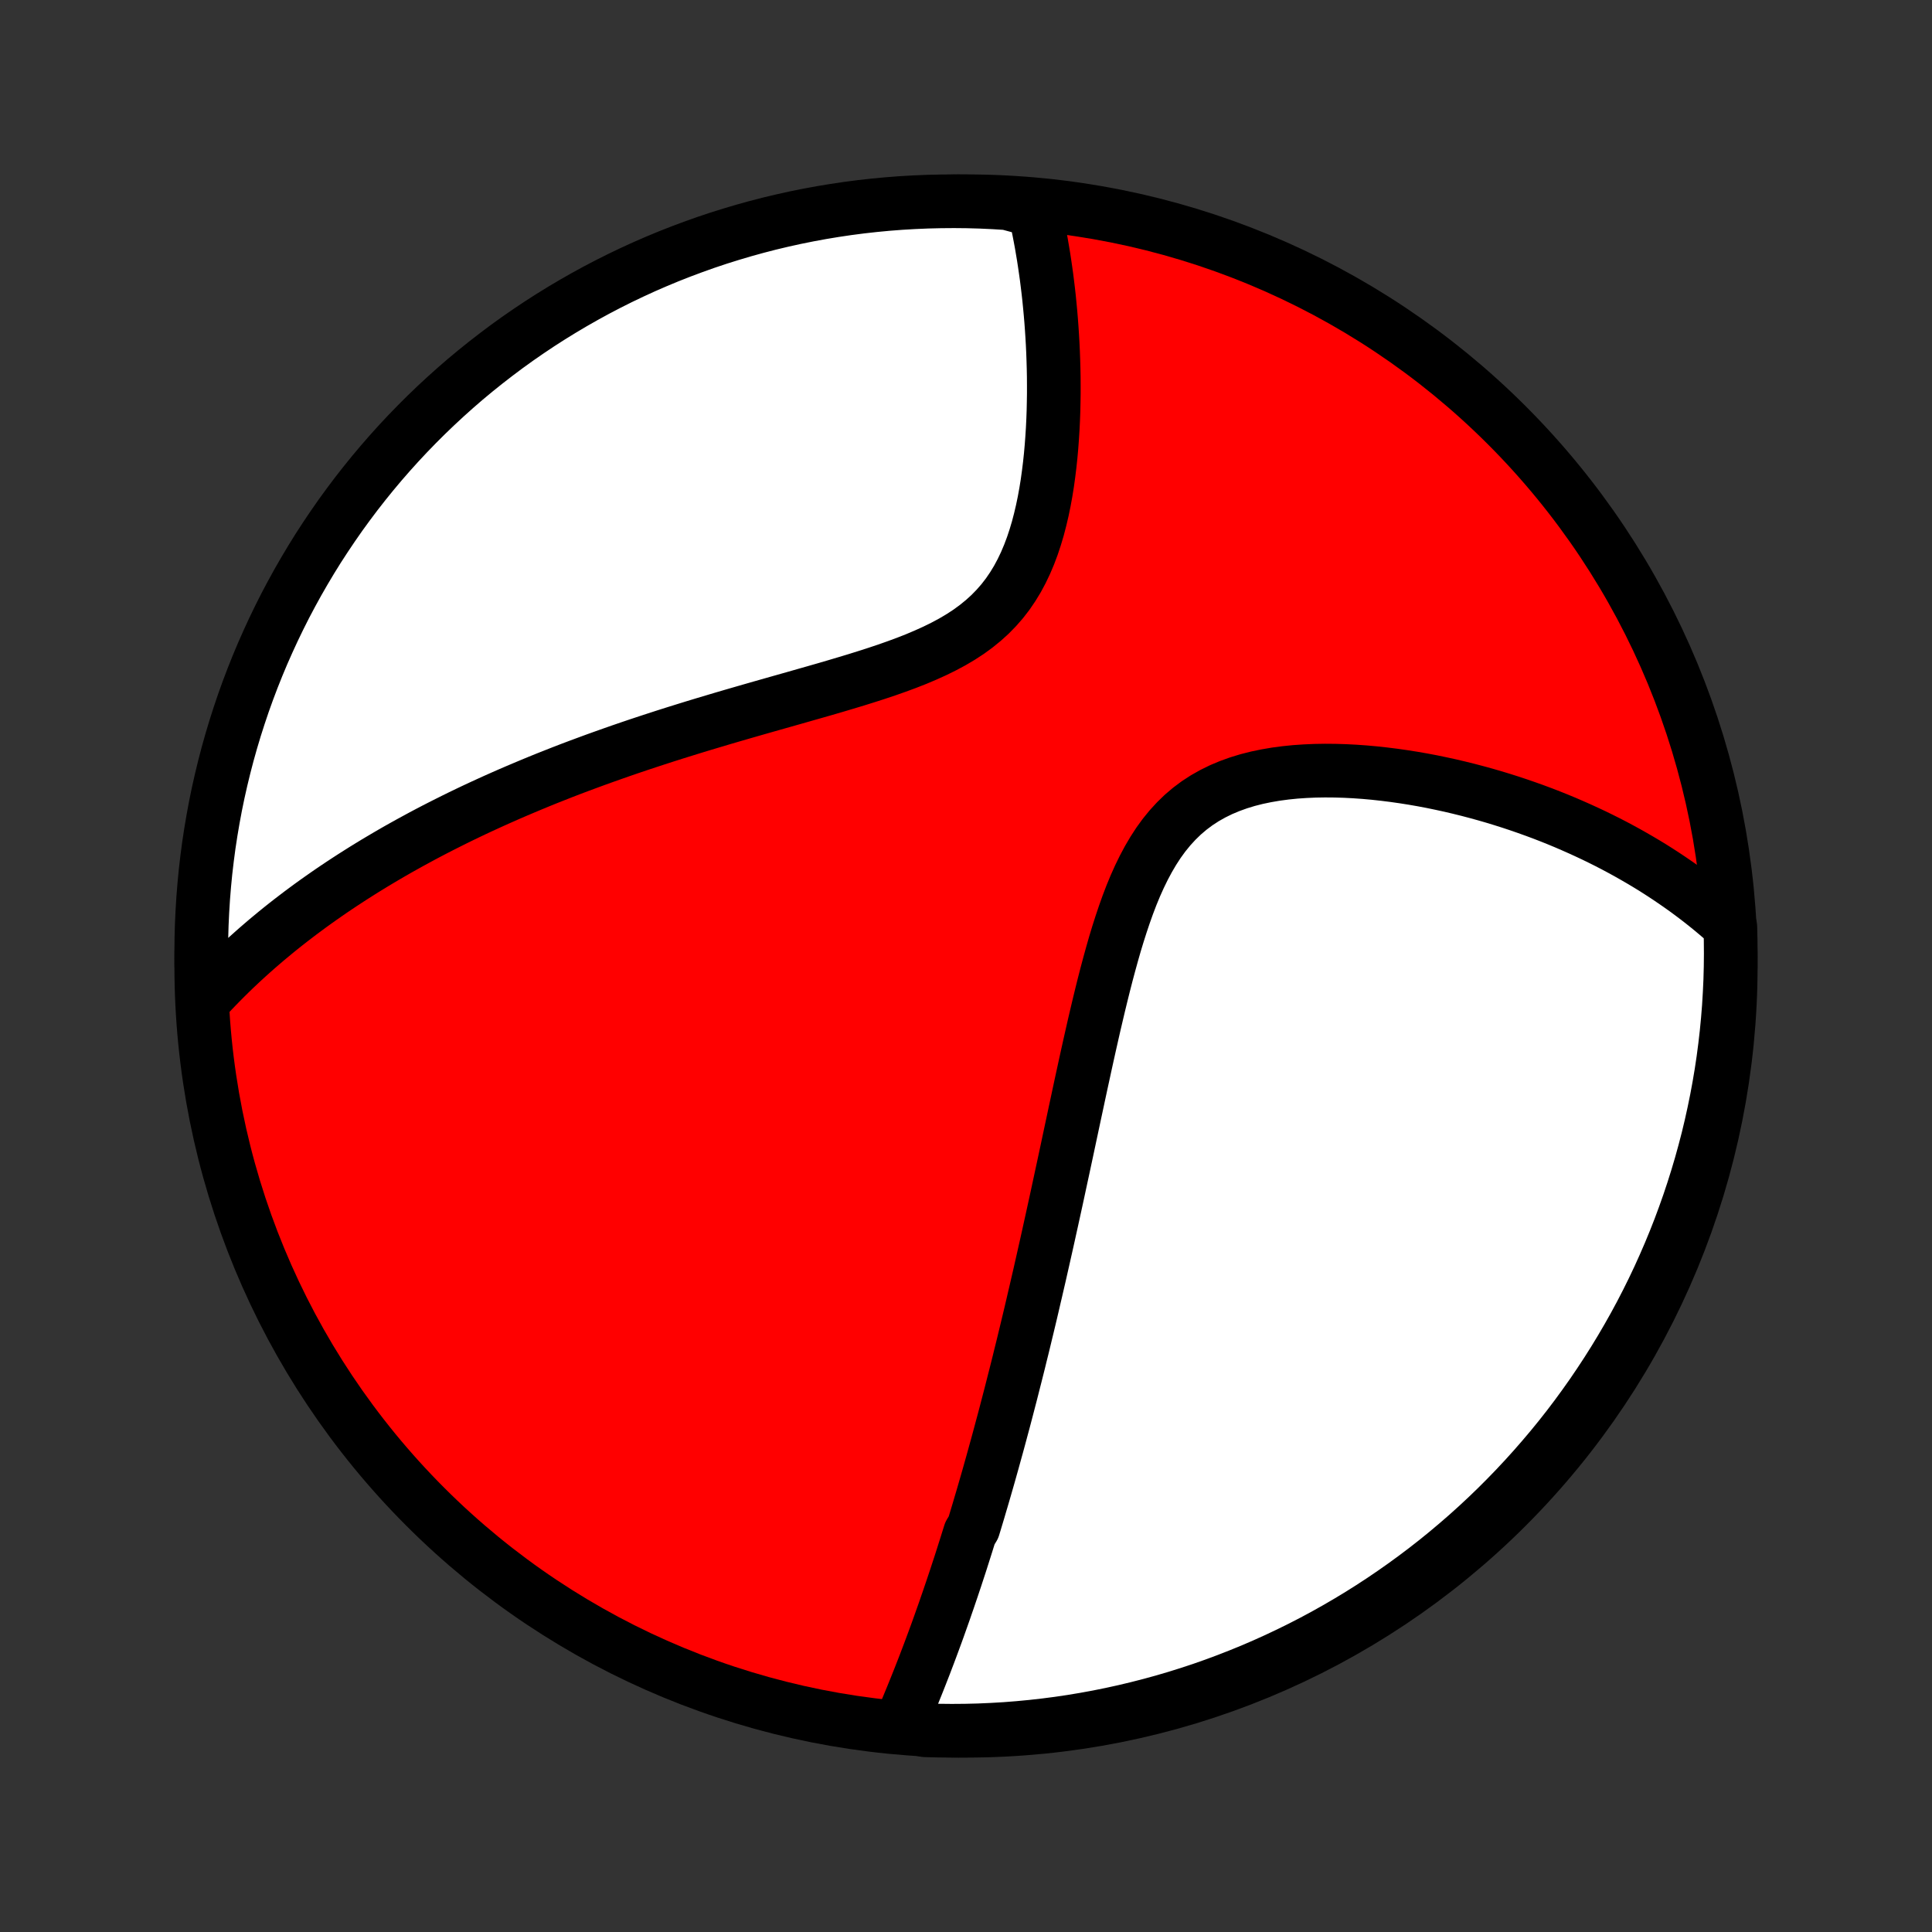 <?xml version="1.0" encoding="utf-8" standalone="no"?>
<!DOCTYPE svg PUBLIC "-//W3C//DTD SVG 1.1//EN"
  "http://www.w3.org/Graphics/SVG/1.1/DTD/svg11.dtd">
<!-- Created with matplotlib (http://matplotlib.org/) -->
<svg height="72pt" version="1.1" viewBox="0 0 72 72" width="72pt" xmlns="http://www.w3.org/2000/svg" xmlns:xlink="http://www.w3.org/1999/xlink">
 <rect x="0" y="0" width="72" height="72" fill="#333333" stroke="none"/>
 <defs>
  <style type="text/css">
*{stroke-linecap:butt;stroke-linejoin:round;}
  </style>
 </defs>
 <g id="figure_1">
  <g id="patch_1">
   <path d="
M0 72
L72 72
L72 0
L0 0
z
" style="fill:none;"/>
  </g>
  <g id="axes_1">
   <g id="PatchCollection_1">
    <defs>
     <path d="
M36 -7.5
C43.558 -7.5 50.808 -10.503 56.153 -15.848
C61.497 -21.192 64.5 -28.442 64.5 -36
C64.5 -43.558 61.497 -50.808 56.153 -56.153
C50.808 -61.497 43.558 -64.5 36 -64.5
C28.442 -64.5 21.192 -61.497 15.848 -56.153
C10.503 -50.808 7.5 -43.558 7.5 -36
C7.5 -28.442 10.503 -21.192 15.848 -15.848
C21.192 -10.503 28.442 -7.5 36 -7.5
z
" id="C0_0_a811fe30f3"/>
     <path d="
M33.546 -7.722
L33.633 -7.925
L33.72 -8.128
L33.806 -8.33
L33.89 -8.533
L33.974 -8.736
L34.056 -8.938
L34.138 -9.141
L34.219 -9.343
L34.299 -9.546
L34.378 -9.748
L34.457 -9.95
L34.534 -10.153
L34.611 -10.355
L34.687 -10.558
L34.762 -10.76
L34.837 -10.963
L34.911 -11.165
L34.984 -11.368
L35.056 -11.571
L35.128 -11.774
L35.2 -11.977
L35.27 -12.181
L35.341 -12.385
L35.41 -12.589
L35.48 -12.794
L35.548 -12.998
L35.617 -13.204
L35.684 -13.409
L35.752 -13.616
L35.819 -13.822
L35.885 -14.03
L35.951 -14.238
L36.017 -14.446
L36.082 -14.655
L36.148 -14.865
L36.277 -15.076
L36.341 -15.287
L36.405 -15.5
L36.469 -15.713
L36.532 -15.928
L36.596 -16.143
L36.659 -16.359
L36.722 -16.577
L36.785 -16.795
L36.848 -17.015
L36.91 -17.236
L36.973 -17.459
L37.035 -17.683
L37.097 -17.908
L37.16 -18.135
L37.222 -18.363
L37.284 -18.593
L37.346 -18.825
L37.409 -19.058
L37.471 -19.294
L37.533 -19.531
L37.595 -19.77
L37.658 -20.011
L37.72 -20.254
L37.782 -20.499
L37.845 -20.746
L37.908 -20.996
L37.971 -21.247
L38.033 -21.502
L38.097 -21.758
L38.16 -22.017
L38.223 -22.279
L38.287 -22.544
L38.351 -22.811
L38.415 -23.08
L38.479 -23.353
L38.543 -23.629
L38.608 -23.907
L38.673 -24.189
L38.739 -24.473
L38.804 -24.761
L38.87 -25.052
L38.936 -25.346
L39.003 -25.643
L39.07 -25.944
L39.137 -26.248
L39.205 -26.555
L39.273 -26.866
L39.342 -27.181
L39.411 -27.499
L39.48 -27.82
L39.55 -28.146
L39.621 -28.474
L39.692 -28.806
L39.764 -29.142
L39.836 -29.481
L39.909 -29.824
L39.983 -30.17
L40.057 -30.519
L40.133 -30.872
L40.209 -31.228
L40.286 -31.587
L40.365 -31.949
L40.444 -32.313
L40.525 -32.681
L40.607 -33.05
L40.691 -33.422
L40.776 -33.796
L40.864 -34.172
L40.953 -34.548
L41.045 -34.926
L41.139 -35.304
L41.236 -35.682
L41.337 -36.06
L41.441 -36.437
L41.548 -36.812
L41.661 -37.185
L41.779 -37.555
L41.902 -37.921
L42.031 -38.283
L42.167 -38.639
L42.311 -38.988
L42.464 -39.329
L42.626 -39.661
L42.798 -39.983
L42.981 -40.294
L43.175 -40.593
L43.382 -40.878
L43.602 -41.148
L43.835 -41.402
L44.081 -41.641
L44.341 -41.862
L44.614 -42.066
L44.9 -42.252
L45.198 -42.42
L45.507 -42.572
L45.827 -42.706
L46.157 -42.825
L46.494 -42.928
L46.84 -43.016
L47.191 -43.089
L47.548 -43.15
L47.909 -43.198
L48.274 -43.235
L48.641 -43.26
L49.01 -43.276
L49.38 -43.282
L49.75 -43.279
L50.119 -43.268
L50.488 -43.249
L50.856 -43.223
L51.221 -43.19
L51.585 -43.15
L51.945 -43.105
L52.303 -43.054
L52.658 -42.998
L53.009 -42.937
L53.357 -42.871
L53.7 -42.8
L54.04 -42.726
L54.376 -42.647
L54.707 -42.565
L55.034 -42.479
L55.357 -42.39
L55.675 -42.298
L55.989 -42.202
L56.298 -42.104
L56.602 -42.003
L56.902 -41.899
L57.198 -41.793
L57.489 -41.685
L57.775 -41.574
L58.057 -41.461
L58.334 -41.346
L58.607 -41.228
L58.876 -41.109
L59.14 -40.988
L59.4 -40.866
L59.656 -40.741
L59.908 -40.615
L60.156 -40.487
L60.399 -40.357
L60.639 -40.226
L60.874 -40.093
L61.106 -39.959
L61.334 -39.824
L61.559 -39.687
L61.779 -39.548
L61.996 -39.408
L62.21 -39.266
L62.42 -39.123
L62.627 -38.979
L62.83 -38.834
L63.031 -38.686
L63.227 -38.538
L63.421 -38.388
L63.612 -38.236
L63.799 -38.084
L63.984 -37.929
L64.166 -37.773
L64.344 -37.616
L64.484 -37.457
L64.496 -36.966
L64.5 -36.469
L64.495 -35.971
L64.482 -35.474
L64.459 -34.977
L64.429 -34.48
L64.389 -33.983
L64.341 -33.487
L64.284 -32.992
L64.219 -32.498
L64.145 -32.005
L64.062 -31.513
L63.971 -31.023
L63.871 -30.534
L63.763 -30.046
L63.647 -29.561
L63.521 -29.077
L63.388 -28.596
L63.246 -28.117
L63.096 -27.64
L62.938 -27.166
L62.771 -26.694
L62.597 -26.226
L62.414 -25.76
L62.223 -25.297
L62.024 -24.838
L61.818 -24.382
L61.603 -23.929
L61.381 -23.481
L61.151 -23.036
L60.913 -22.595
L60.667 -22.158
L60.414 -21.725
L60.154 -21.297
L59.886 -20.873
L59.611 -20.454
L59.329 -20.039
L59.04 -19.63
L58.744 -19.225
L58.441 -18.825
L58.131 -18.431
L57.814 -18.042
L57.49 -17.659
L57.16 -17.281
L56.824 -16.909
L56.481 -16.542
L56.132 -16.182
L55.777 -15.827
L55.416 -15.479
L55.049 -15.137
L54.676 -14.801
L54.297 -14.472
L53.913 -14.149
L53.524 -13.833
L53.129 -13.524
L52.729 -13.222
L52.323 -12.926
L51.913 -12.638
L51.498 -12.356
L51.078 -12.082
L50.654 -11.815
L50.225 -11.556
L49.792 -11.304
L49.355 -11.059
L48.913 -10.822
L48.468 -10.593
L48.019 -10.372
L47.566 -10.158
L47.109 -9.952
L46.65 -9.754
L46.187 -9.565
L45.721 -9.383
L45.252 -9.209
L44.78 -9.043
L44.305 -8.886
L43.828 -8.737
L43.349 -8.596
L42.867 -8.464
L42.383 -8.34
L41.897 -8.224
L41.41 -8.117
L40.921 -8.018
L40.43 -7.928
L39.938 -7.846
L39.445 -7.773
L38.95 -7.709
L38.455 -7.653
L37.959 -7.606
L37.463 -7.567
L36.966 -7.538
L36.469 -7.516
L35.971 -7.504
L35.474 -7.5
L34.977 -7.505
L34.48 -7.518
z
" id="C0_1_07c53b9625"/>
     <path d="
M7.579 -34.708
L7.74 -34.883
L7.901 -35.055
L8.064 -35.225
L8.228 -35.393
L8.393 -35.559
L8.559 -35.723
L8.726 -35.885
L8.895 -36.045
L9.064 -36.203
L9.235 -36.359
L9.408 -36.514
L9.581 -36.667
L9.756 -36.818
L9.931 -36.968
L10.109 -37.116
L10.287 -37.263
L10.467 -37.409
L10.648 -37.553
L10.831 -37.696
L11.015 -37.837
L11.2 -37.978
L11.387 -38.117
L11.576 -38.256
L11.766 -38.393
L11.958 -38.529
L12.151 -38.664
L12.346 -38.799
L12.543 -38.932
L12.742 -39.065
L12.942 -39.196
L13.144 -39.327
L13.349 -39.457
L13.555 -39.587
L13.763 -39.715
L13.973 -39.843
L14.186 -39.97
L14.401 -40.097
L14.617 -40.223
L14.837 -40.349
L15.058 -40.473
L15.283 -40.598
L15.509 -40.721
L15.738 -40.845
L15.97 -40.968
L16.204 -41.09
L16.442 -41.212
L16.682 -41.333
L16.924 -41.454
L17.17 -41.575
L17.419 -41.695
L17.671 -41.815
L17.926 -41.934
L18.185 -42.053
L18.447 -42.172
L18.712 -42.29
L18.98 -42.408
L19.252 -42.525
L19.528 -42.642
L19.807 -42.759
L20.09 -42.876
L20.376 -42.992
L20.667 -43.107
L20.961 -43.223
L21.259 -43.338
L21.561 -43.452
L21.868 -43.566
L22.178 -43.68
L22.492 -43.793
L22.811 -43.906
L23.133 -44.019
L23.459 -44.131
L23.79 -44.243
L24.125 -44.354
L24.464 -44.465
L24.807 -44.576
L25.154 -44.686
L25.504 -44.795
L25.859 -44.905
L26.218 -45.014
L26.58 -45.122
L26.945 -45.231
L27.314 -45.339
L27.687 -45.447
L28.062 -45.555
L28.44 -45.663
L28.82 -45.771
L29.202 -45.879
L29.587 -45.988
L29.972 -46.098
L30.359 -46.208
L30.746 -46.319
L31.133 -46.432
L31.519 -46.547
L31.904 -46.663
L32.287 -46.783
L32.667 -46.905
L33.044 -47.031
L33.416 -47.162
L33.782 -47.297
L34.141 -47.438
L34.493 -47.587
L34.836 -47.742
L35.169 -47.906
L35.49 -48.078
L35.8 -48.261
L36.096 -48.454
L36.377 -48.659
L36.644 -48.876
L36.896 -49.104
L37.131 -49.345
L37.351 -49.597
L37.555 -49.861
L37.743 -50.137
L37.917 -50.423
L38.075 -50.718
L38.22 -51.022
L38.352 -51.334
L38.472 -51.653
L38.58 -51.978
L38.678 -52.307
L38.765 -52.641
L38.844 -52.977
L38.914 -53.315
L38.976 -53.655
L39.031 -53.996
L39.078 -54.337
L39.12 -54.677
L39.156 -55.017
L39.186 -55.354
L39.211 -55.69
L39.232 -56.024
L39.248 -56.355
L39.26 -56.684
L39.267 -57.009
L39.272 -57.331
L39.272 -57.649
L39.27 -57.964
L39.264 -58.275
L39.255 -58.581
L39.244 -58.884
L39.23 -59.183
L39.213 -59.478
L39.194 -59.768
L39.173 -60.054
L39.149 -60.337
L39.123 -60.614
L39.096 -60.888
L39.066 -61.157
L39.034 -61.422
L39.001 -61.683
L38.965 -61.94
L38.928 -62.193
L38.89 -62.442
L38.849 -62.686
L38.808 -62.927
L38.764 -63.164
L38.719 -63.397
L38.673 -63.627
L38.626 -63.852
L38.576 -64.075
L38.038 -64.293
L37.542 -64.427
L37.045 -64.458
L36.548 -64.481
L36.051 -64.495
L35.553 -64.5
L35.056 -64.496
L34.559 -64.484
L34.062 -64.463
L33.566 -64.434
L33.071 -64.396
L32.577 -64.349
L32.084 -64.294
L31.592 -64.23
L31.101 -64.157
L30.612 -64.076
L30.124 -63.986
L29.638 -63.888
L29.154 -63.781
L28.672 -63.666
L28.193 -63.542
L27.716 -63.41
L27.241 -63.269
L26.769 -63.121
L26.3 -62.964
L25.834 -62.798
L25.371 -62.625
L24.911 -62.444
L24.454 -62.254
L24.001 -62.057
L23.552 -61.851
L23.106 -61.638
L22.665 -61.417
L22.227 -61.188
L21.794 -60.951
L21.365 -60.707
L20.94 -60.455
L20.52 -60.196
L20.105 -59.93
L19.695 -59.656
L19.289 -59.375
L18.889 -59.087
L18.494 -58.791
L18.104 -58.489
L17.719 -58.18
L17.34 -57.865
L16.967 -57.542
L16.6 -57.213
L16.239 -56.878
L15.883 -56.536
L15.534 -56.188
L15.191 -55.834
L14.854 -55.474
L14.524 -55.108
L14.2 -54.736
L13.883 -54.358
L13.573 -53.975
L13.269 -53.586
L12.973 -53.192
L12.683 -52.793
L12.401 -52.388
L12.126 -51.979
L11.857 -51.565
L11.597 -51.146
L11.344 -50.722
L11.098 -50.294
L10.86 -49.861
L10.629 -49.425
L10.407 -48.984
L10.192 -48.539
L9.985 -48.09
L9.785 -47.638
L9.594 -47.182
L9.411 -46.723
L9.236 -46.261
L9.069 -45.795
L8.911 -45.327
L8.76 -44.855
L8.618 -44.381
L8.484 -43.904
L8.359 -43.425
L8.242 -42.944
L8.133 -42.46
L8.033 -41.975
L7.942 -41.488
L7.859 -40.999
L7.784 -40.508
L7.719 -40.017
L7.661 -39.523
L7.613 -39.029
L7.573 -38.534
L7.542 -38.038
L7.519 -37.542
L7.505 -37.045
L7.5 -36.548
L7.503 -36.051
z
" id="C0_2_7c40768fcb"/>
    </defs>
    <g clip-path="url(#p1bffca34e9)">
     <use style="fill:#ff0000;stroke:#000000;stroke-width:2.0;" x="0.0" xlink:href="#C0_0_a811fe30f3" y="72.0"/>
    </g>
    <g clip-path="url(#p1bffca34e9)">
     <use style="fill:#ffffff;stroke:#000000;stroke-width:2.0;" x="0.0" xlink:href="#C0_1_07c53b9625" y="72.0"/>
    </g>
    <g clip-path="url(#p1bffca34e9)">
     <use style="fill:#ffffff;stroke:#000000;stroke-width:2.0;" x="0.0" xlink:href="#C0_2_7c40768fcb" y="72.0"/>
    </g>
   </g>
  </g>
 </g>
 <defs>
  <clipPath id="p1bffca34e9">
   <rect height="72.0" width="72.0" x="0.0" y="0.0"/>
  </clipPath>
 </defs>
</svg>
